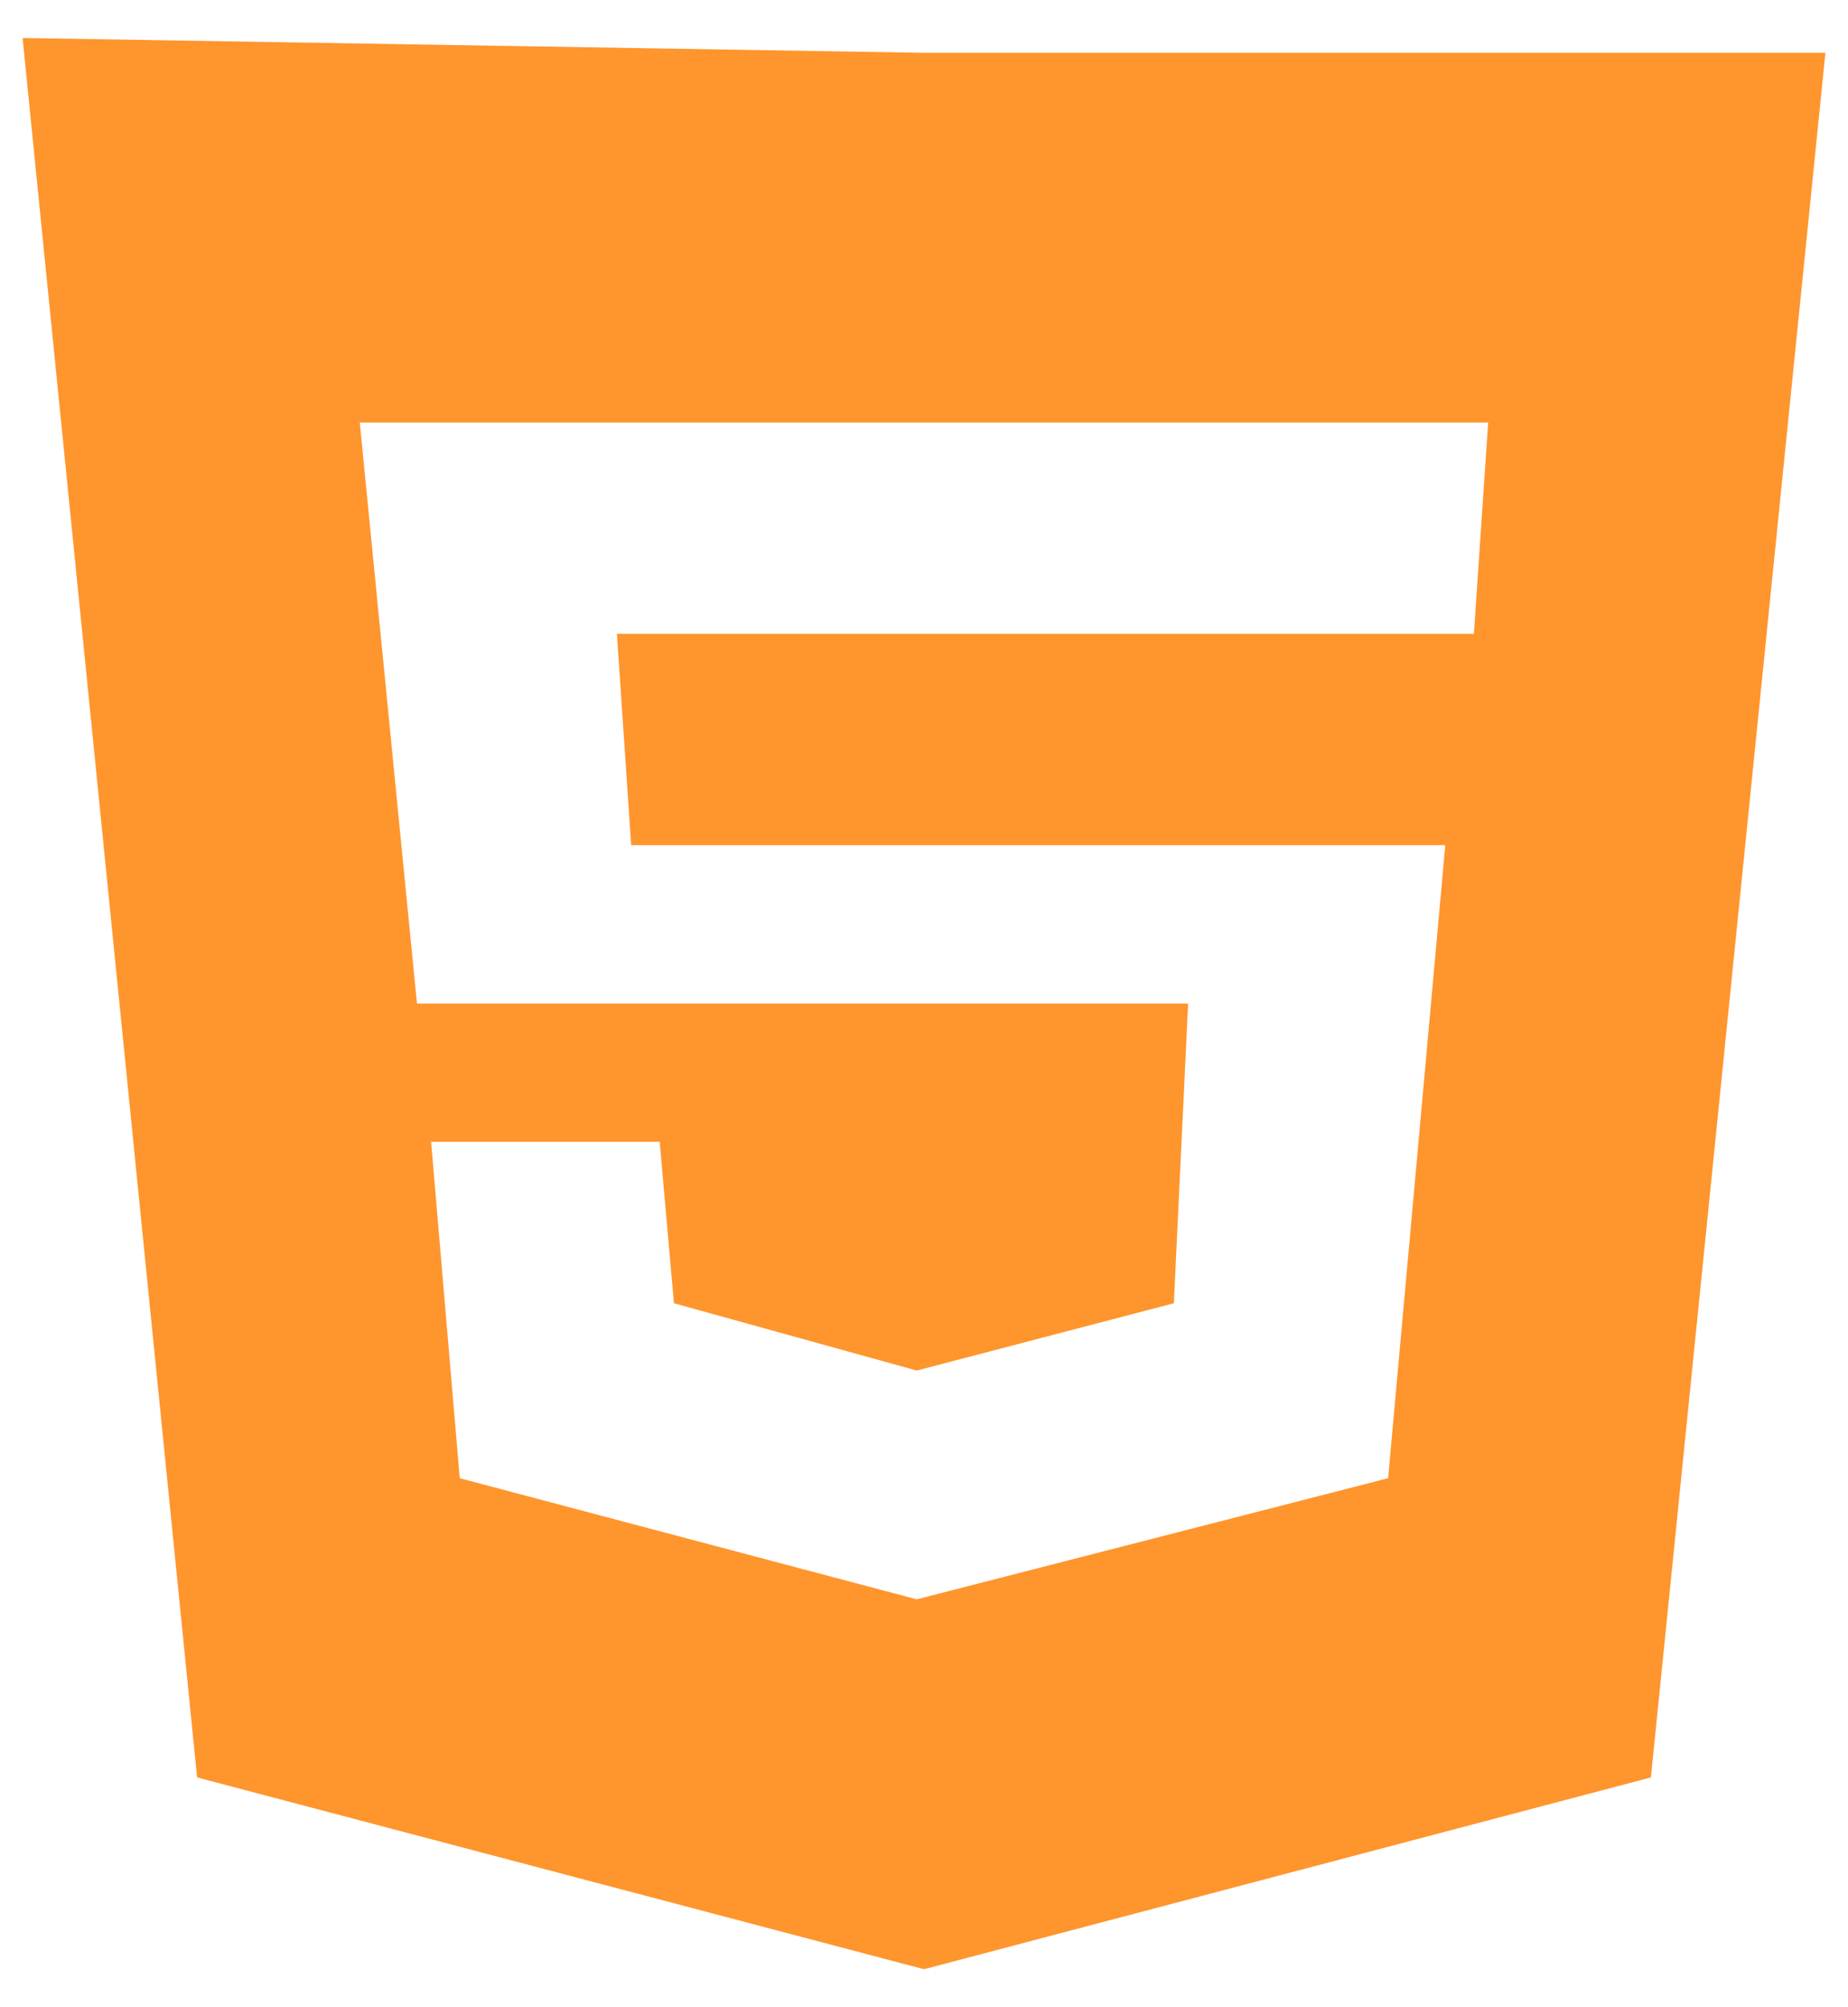 ﻿<?xml version="1.0" encoding="utf-8"?>
<svg version="1.1" xmlns:xlink="http://www.w3.org/1999/xlink" width="35px" height="38px" xmlns="http://www.w3.org/2000/svg">
  <g transform="matrix(1 0 0 1 -53 -917 )">
    <path d="M 34.572 1  L 17.5 1  L 0.428 0.719  L 3.733 33.65  L 17.5 37.281  L 31.267 33.65  L 34.572 1  Z M 28.185 8  L 27.915 12  L 11.684 12  L 11.954 16  L 27.373 16  L 26.29 27.985  L 17.362 30.278  L 8.707 27.985  L 8.165 21.616  L 12.494 21.616  L 12.764 24.673  L 17.362 25.947  L 22.232 24.673  L 22.502 19  L 7.897 19  L 6.814 8  L 28.185 8  Z " fill-rule="nonzero" fill="#ff952d" stroke="none" transform="matrix(1 0 0 1 53 917 )" />
  </g>
</svg>
